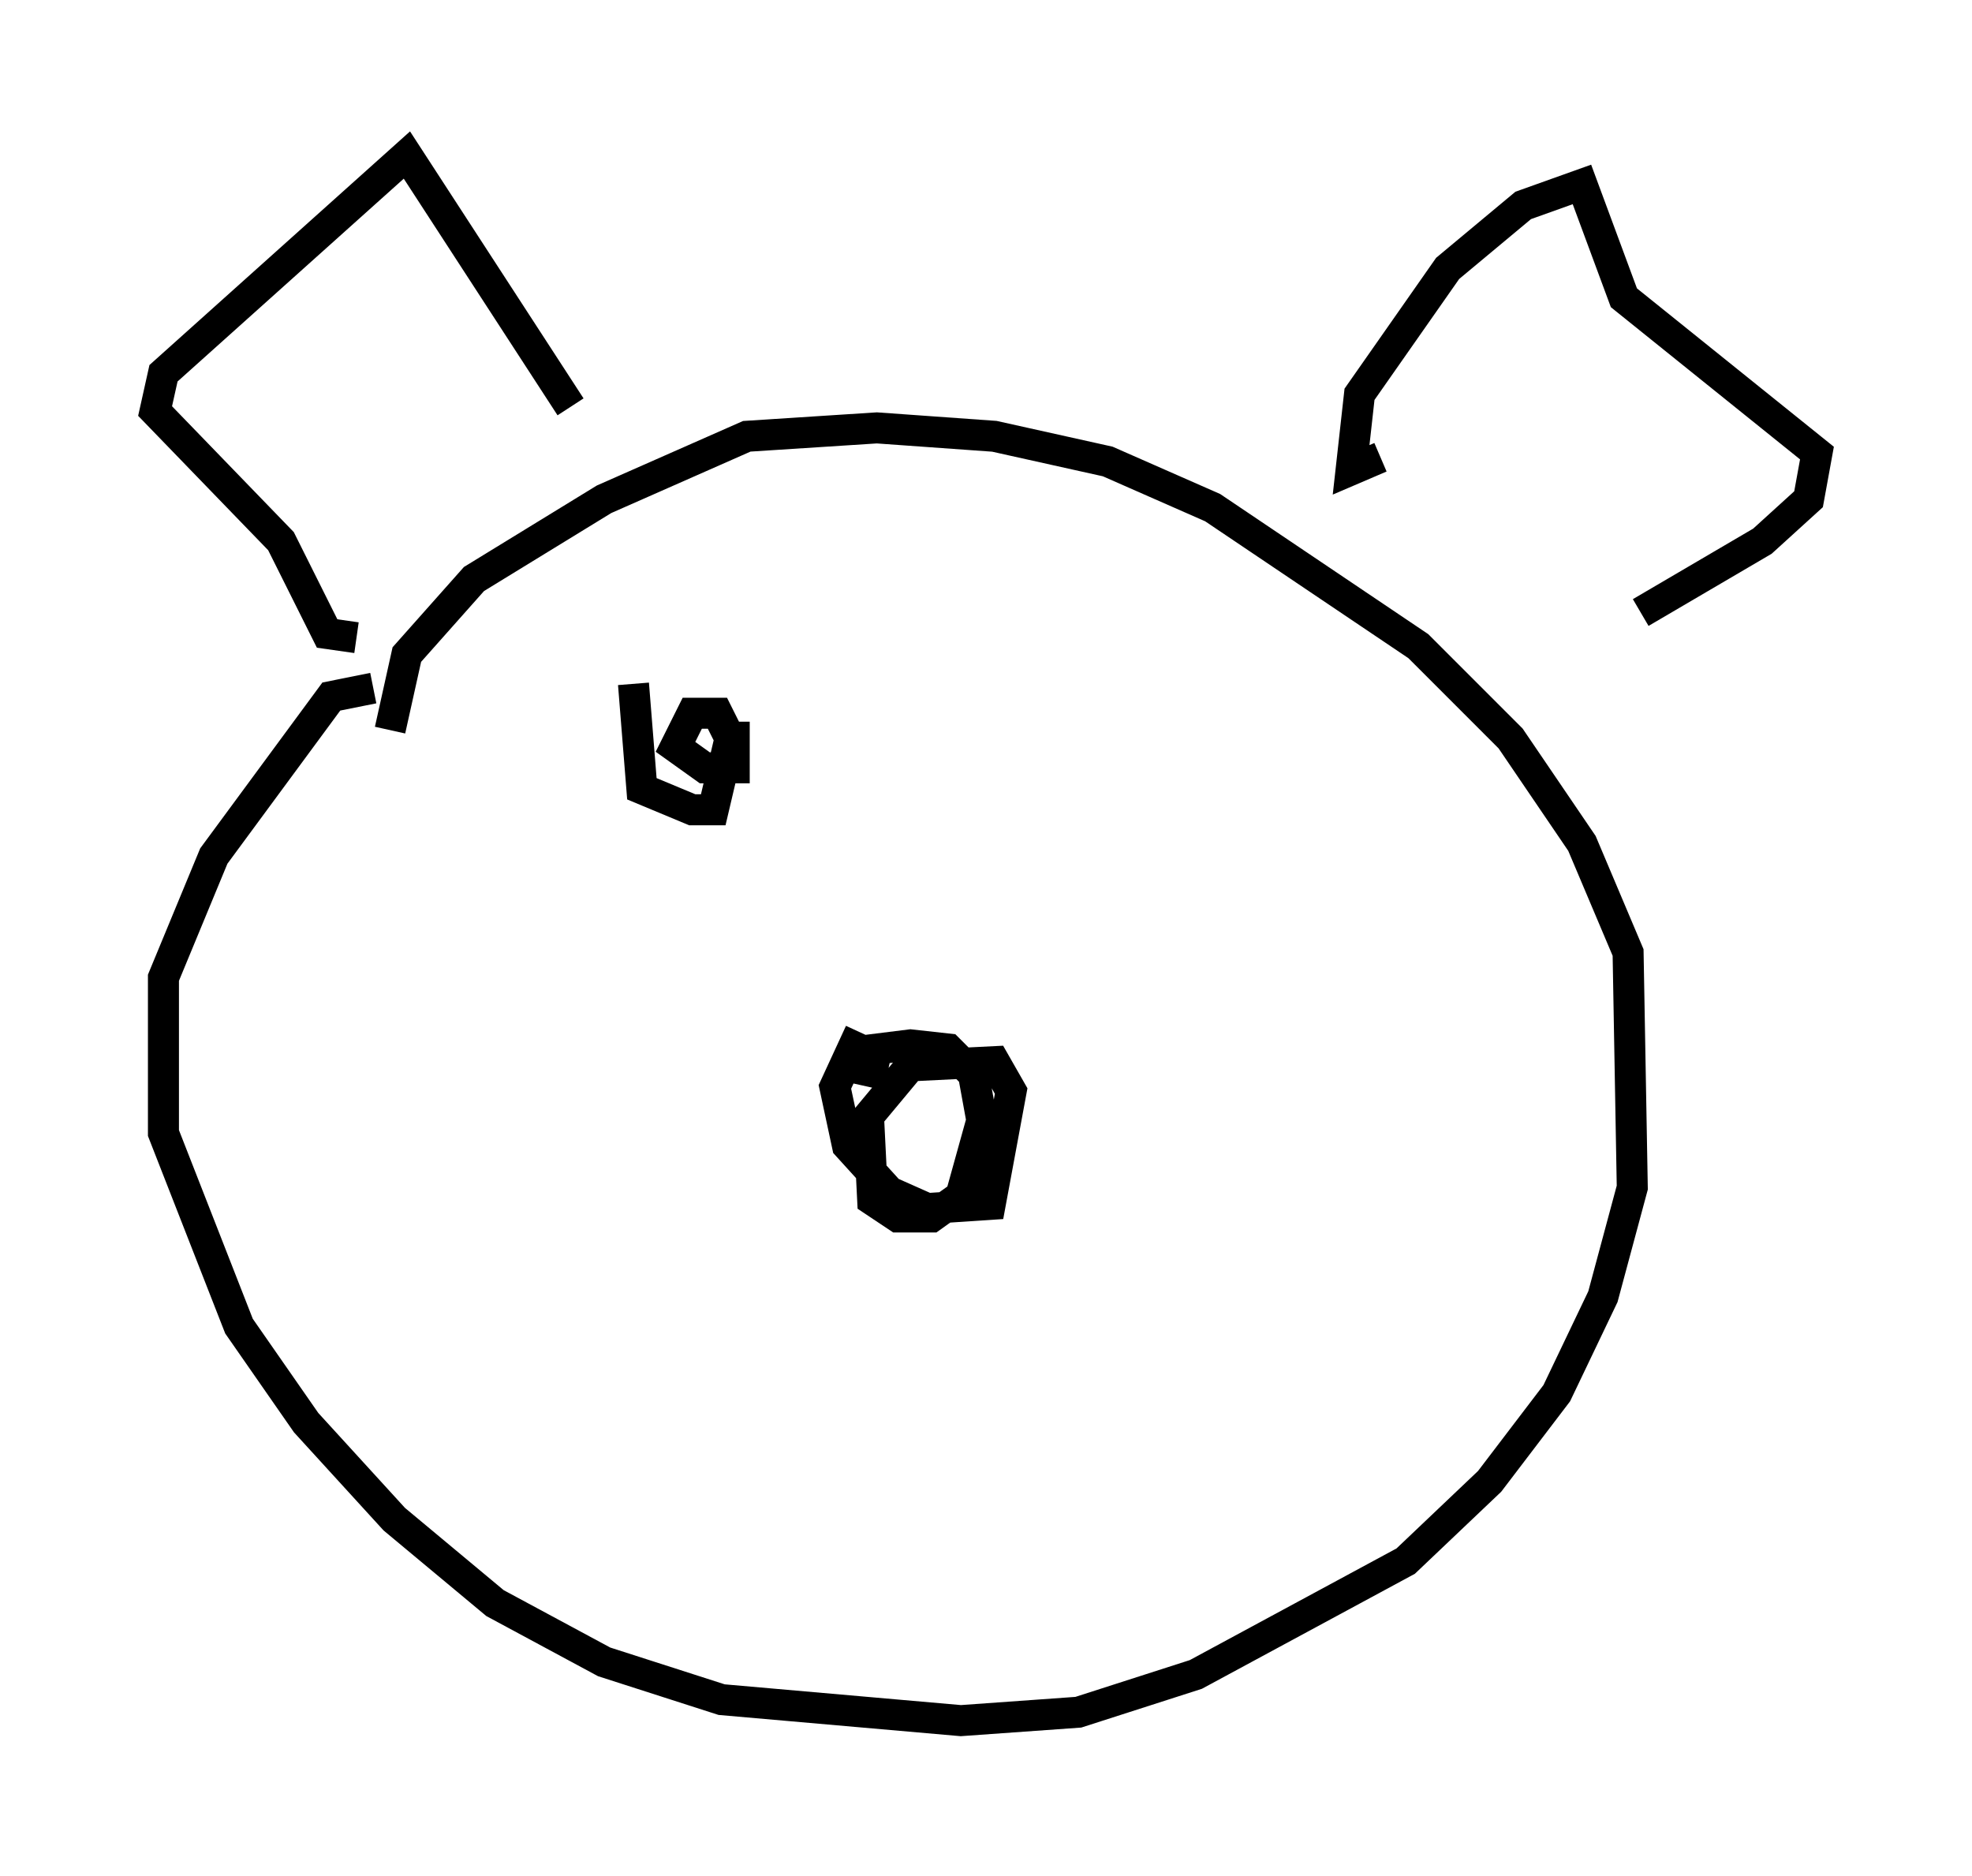 <?xml version="1.0" encoding="utf-8" ?>
<svg baseProfile="full" height="60.473" version="1.1" width="63.585" xmlns="http://www.w3.org/2000/svg" xmlns:ev="http://www.w3.org/2001/xml-events" xmlns:xlink="http://www.w3.org/1999/xlink"><defs /><rect fill="white" height="60.473" width="63.585" x="0" y="0" /><path d="M12.848, 22.726 m-0.812, -0.541 l-1.353, 0.271 -3.789, 5.142 l-1.624, 3.924 0.0, 5.007 l2.436, 6.225 2.165, 3.112 l2.842, 3.112 3.248, 2.706 l3.518, 1.894 3.789, 1.218 l7.713, 0.677 3.789, -0.271 l3.789, -1.218 6.766, -3.654 l2.706, -2.571 2.165, -2.842 l1.488, -3.112 0.947, -3.518 l-0.135, -7.578 -1.488, -3.518 l-2.3, -3.383 -2.977, -2.977 l-6.631, -4.465 -3.383, -1.488 l-3.654, -0.812 -3.789, -0.271 l-4.195, 0.271 -4.601, 2.03 l-4.195, 2.571 -2.165, 2.436 l-0.541, 2.436 m15.155, 9.743 l-0.812, 1.759 0.406, 1.894 l1.353, 1.488 1.218, 0.541 l2.03, -0.135 0.677, -3.654 l-0.541, -0.947 -2.706, 0.135 l-1.353, 1.624 0.135, 2.706 l0.812, 0.541 1.083, 0.0 l0.947, -0.677 0.677, -2.436 l-0.271, -1.488 -0.812, -0.812 l-1.218, -0.135 -1.083, 0.135 l-0.271, 1.218 m16.509, -20.297 l-0.947, 0.406 0.271, -2.436 l2.842, -4.059 2.436, -2.03 l1.894, -0.677 1.353, 3.654 l6.225, 5.007 -0.271, 1.488 l-1.488, 1.353 -3.924, 2.3 m-34.506, -6.631 l-5.277, -8.119 -7.848, 7.036 l-0.271, 1.218 4.059, 4.195 l1.488, 2.977 0.947, 0.135 m8.931, 1.488 l0.271, 3.383 1.624, 0.677 l0.677, 0.0 0.541, -2.3 l-0.406, -0.812 -0.812, 0.0 l-0.541, 1.083 0.947, 0.677 l0.947, 0.0 0.0, -1.488 " fill="none" stroke="black" stroke-width="1" /></svg>